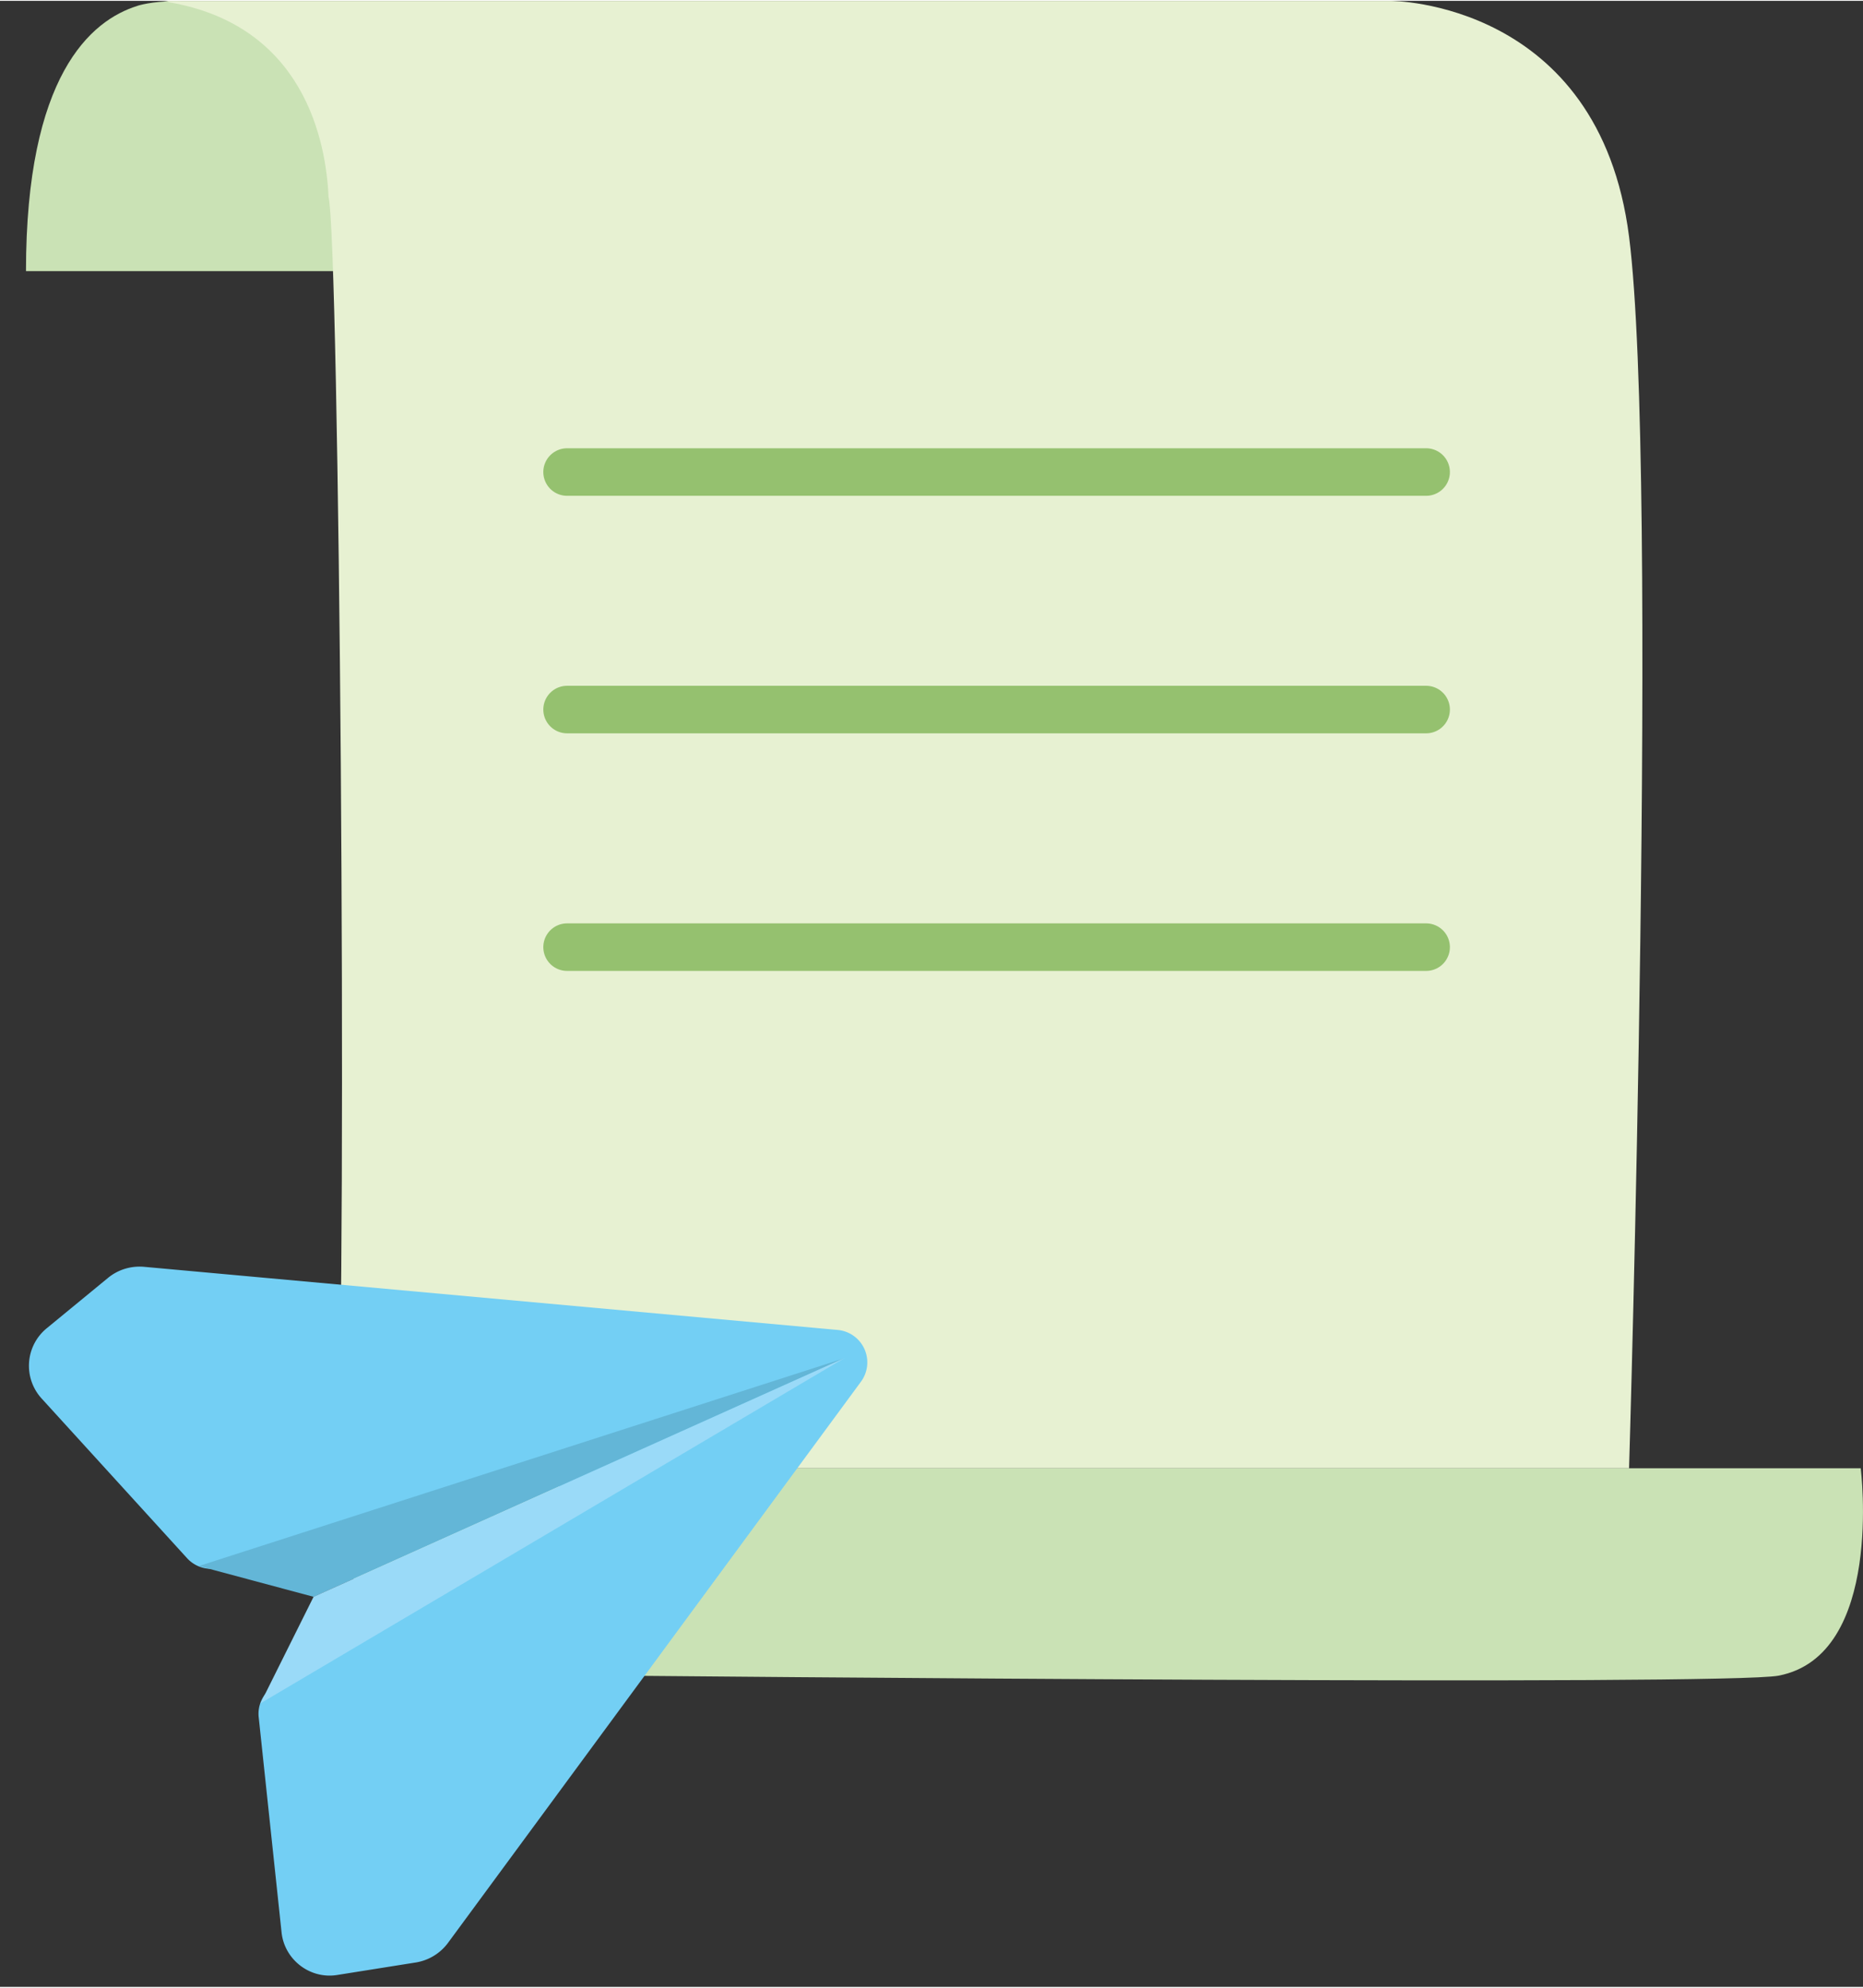 <svg xmlns="http://www.w3.org/2000/svg" width="105" height="112" viewBox="0 0 27.672 29.492"><rect x="0" y="0" width="27.672" height="29.492" fill="#333333" stroke="none"/><defs><clipPath id="A"><path d="M0 3015.462h3119.143V0H0z"/></clipPath></defs><path d="M2.044.073S2.902-.2 3.8.358 5.137 1.8 5.134 2.912c.01.26-.007.43-.007.43l.004.672H.386c0-2.9.958-3.724 1.658-3.94M26.42 24.87c-.787.15-15.597.017-18.702-.014 2.104-.195 1.78-3.066 1.78-3.066h18.14s.352 2.78-1.22 3.08" fill="#cae2b5"/><path d="M7.15 24.853l.568.004a2.37 2.37 0 0 1-.568-.004" fill="#add582"/><path d="M24.197 21.79H9.638s.38 3.362-2.348 3.062c0 0-2.428.073-2.278-3.135S5.04 3.543 4.88 2.912C4.844 2.097 4.524.362 2.503.02c0 0 .02-.02-.127-.02H20.65c.025 0 3.1.007 3.547 3.5.446 3.51 0 18.3 0 18.3" fill="#e7f1d2"/><path d="M8.423 6.997h12.76m-12.76 3.527h12.76m-12.76 3.528h12.76" fill="none" stroke="#95c16f" stroke-width=".706" stroke-linecap="round" stroke-linejoin="round" stroke-miterlimit="10"/><g clip-path="url(#A)" transform="matrix(.353 0 0 -.353 -683.352 297.338)"><path d="M1971.097 786.406a1.37 1.37 0 0 0 .976-2.17l-17.392-23.628a2.1 2.1 0 0 0-1.329-.807l-3.3-.525c-1.157-.2-2.247.637-2.364 1.798l-.96 9.032c-.064.54.21 1.068.673 1.335l12.55 7.094-1.166 2.592-13.63-4.7a1.37 1.37 0 0 0-1.446.383l-6.118 6.715a2.04 2.04 0 0 0 .227 2.961l2.58 2.12c.418.338.944.5 1.486.458z" fill="#73cff4"/><path d="M1971.35 785.21l-22.312-10.03-4.83 1.295z" fill="#63b6d7"/><path d="M1971.38 785.226l-22.344-10.044-2.234-4.482z" fill="#9adaf8"/></g></svg>